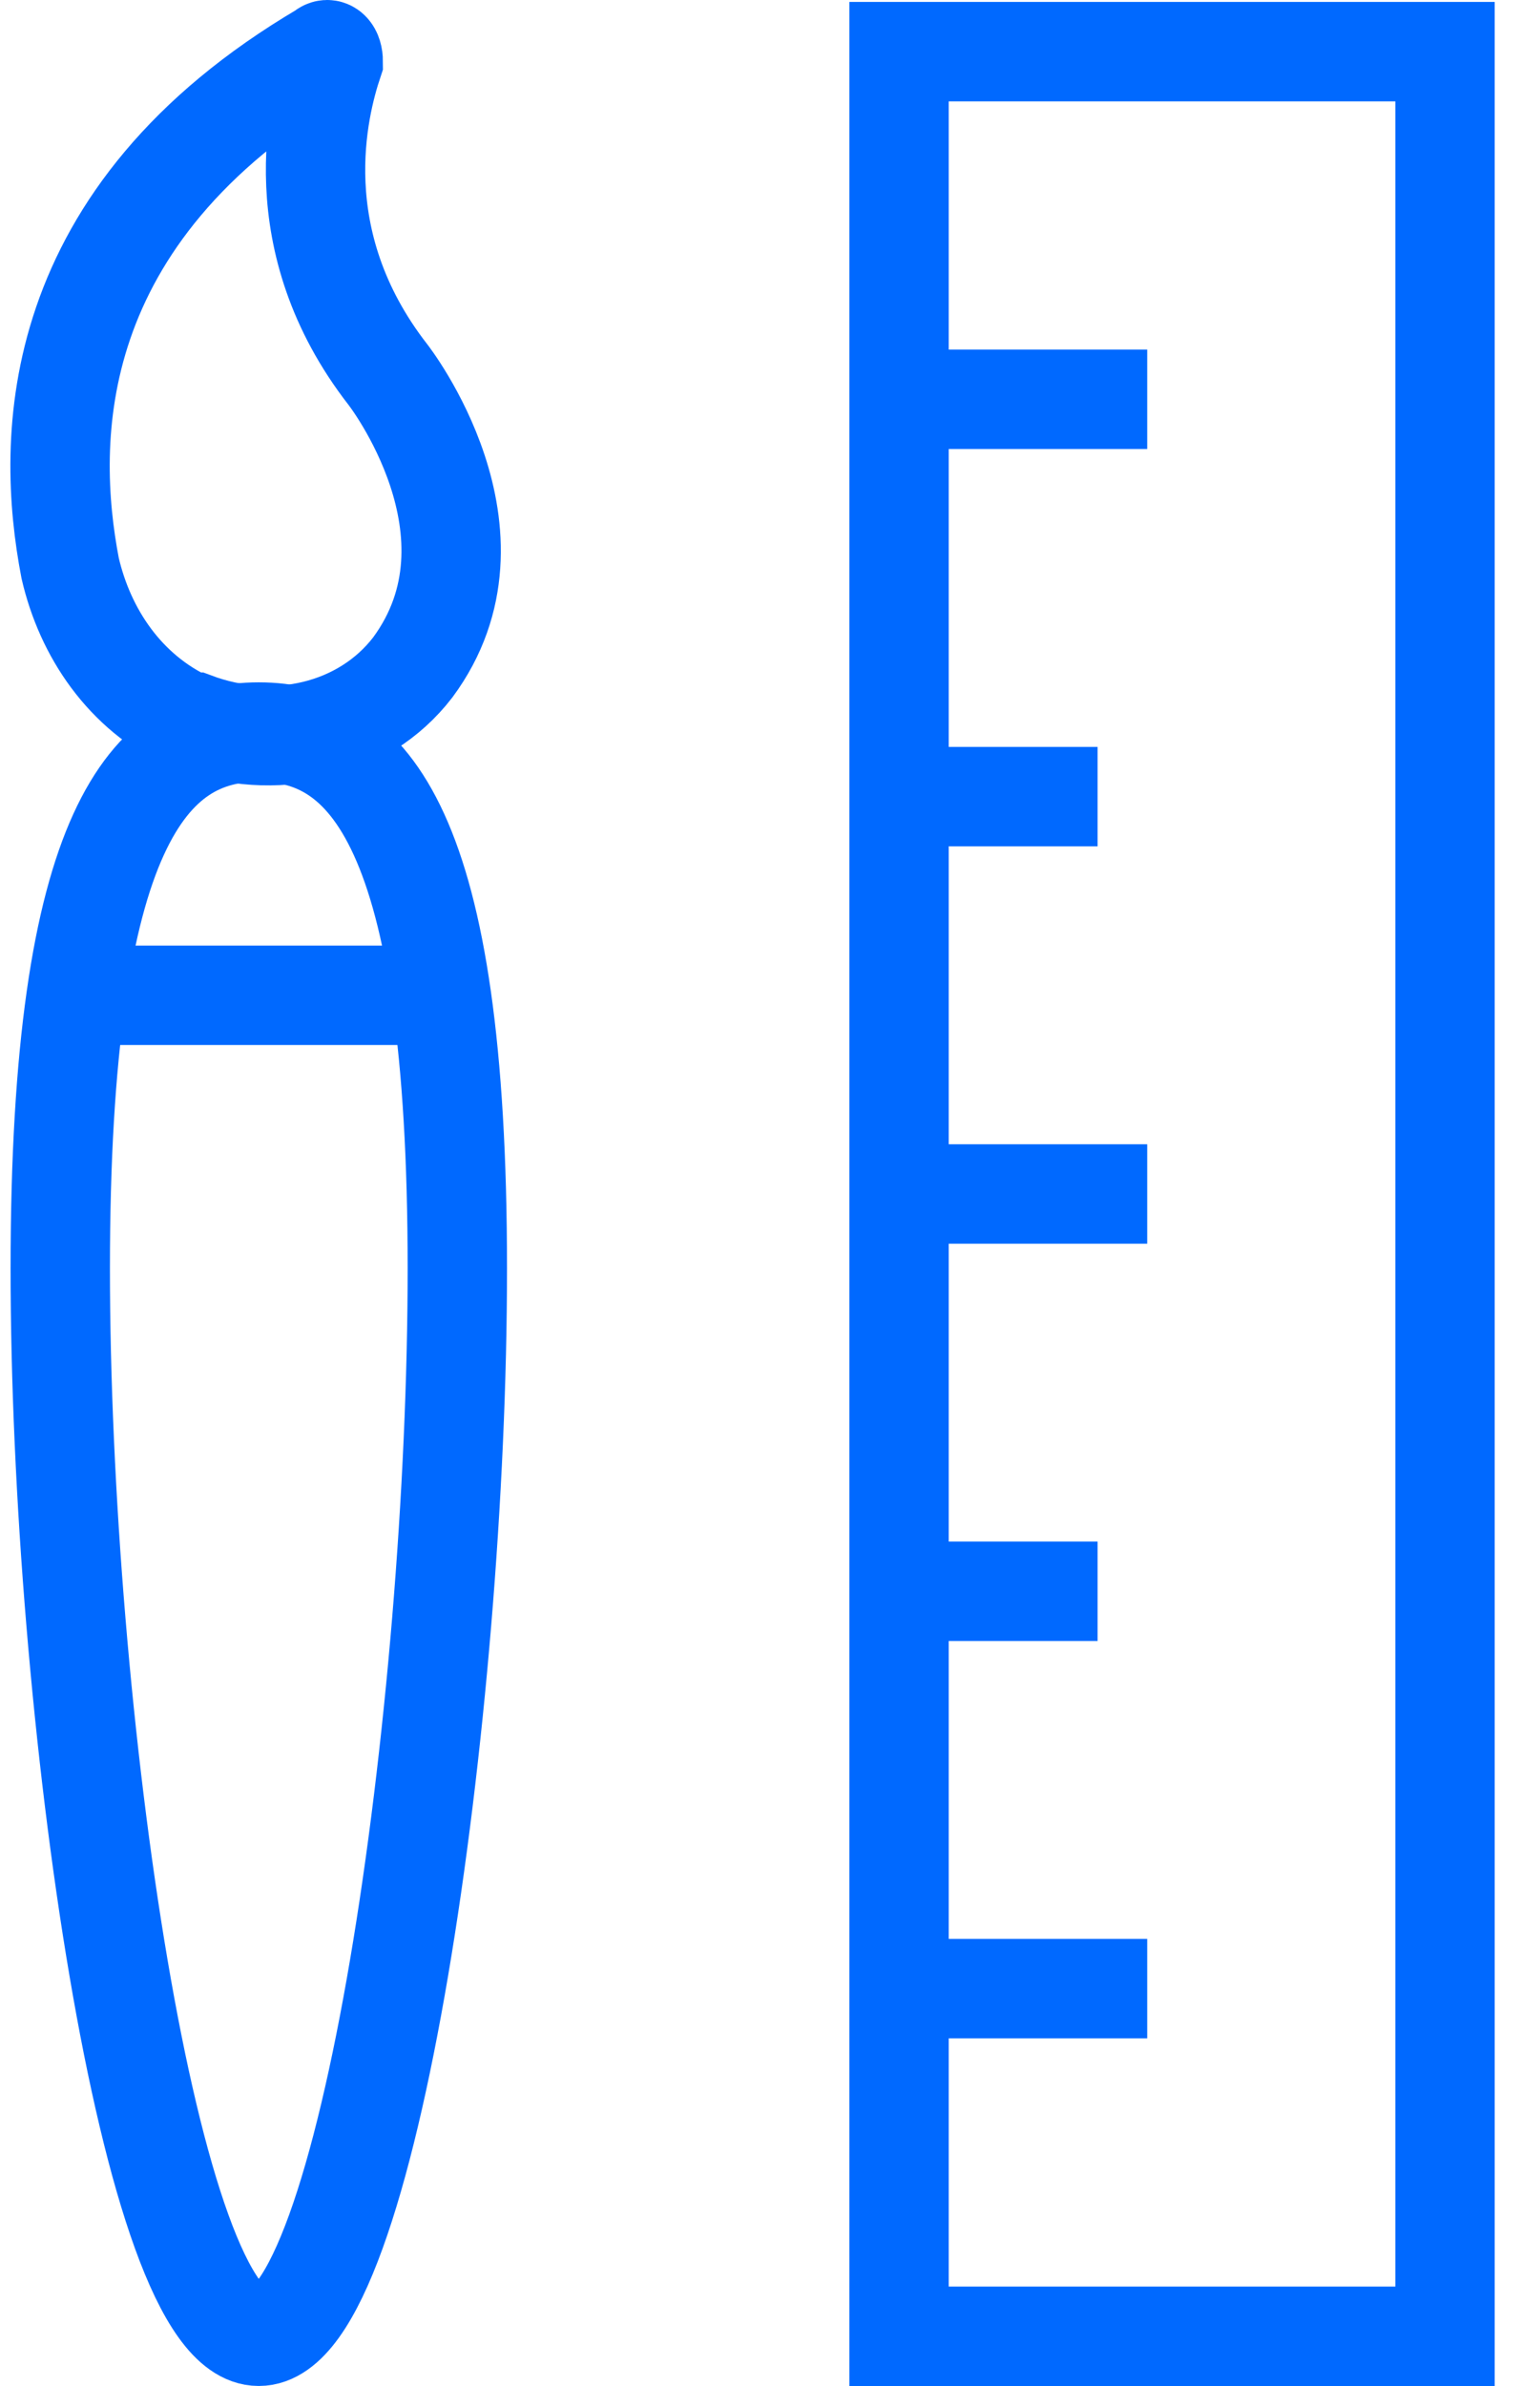 <svg viewBox="0 0 31 48" fill="none" xmlns="http://www.w3.org/2000/svg"><path d="M29.088 1.039H18.098V47H29.088V1.039Z" stroke="#0069FF" stroke-width="2" stroke-miterlimit="10"></path><path d="M18.098 40.006H23.093" stroke="#0069FF" stroke-width="2" stroke-miterlimit="10"></path><path d="M18.098 32.013H22.094" stroke="#0069FF" stroke-width="2" stroke-miterlimit="10"></path><path d="M18.098 24.02H23.093" stroke="#0069FF" stroke-width="2" stroke-miterlimit="10"></path><path d="M18.098 16.026H22.094" stroke="#0069FF" stroke-width="2" stroke-miterlimit="10"></path><path d="M18.098 8.033H23.093" stroke="#0069FF" stroke-width="2" stroke-miterlimit="10"></path><path d="M6.508 1.039C6.608 0.939 6.708 1.039 6.708 1.239C6.408 2.138 5.709 4.836 7.807 7.534C7.807 7.534 10.305 10.731 8.307 13.429C7.307 14.727 5.509 15.127 3.91 14.528H3.81C2.511 13.928 1.712 12.729 1.412 11.43C0.913 8.833 0.913 4.336 6.508 1.039Z" stroke="#0069FF" stroke-width="2" stroke-miterlimit="10"></path><path d="M9.206 25.518C9.206 34.411 7.408 47 5.209 47C3.011 47 1.213 34.411 1.213 25.518C1.213 16.626 3.011 14.727 5.209 14.727C7.408 14.727 9.206 16.626 9.206 25.518Z" stroke="#0069FF" stroke-width="2" stroke-miterlimit="10"></path><path d="M1.412 20.023H8.806" stroke="#0069FF" stroke-width="2" stroke-miterlimit="10"></path></svg>